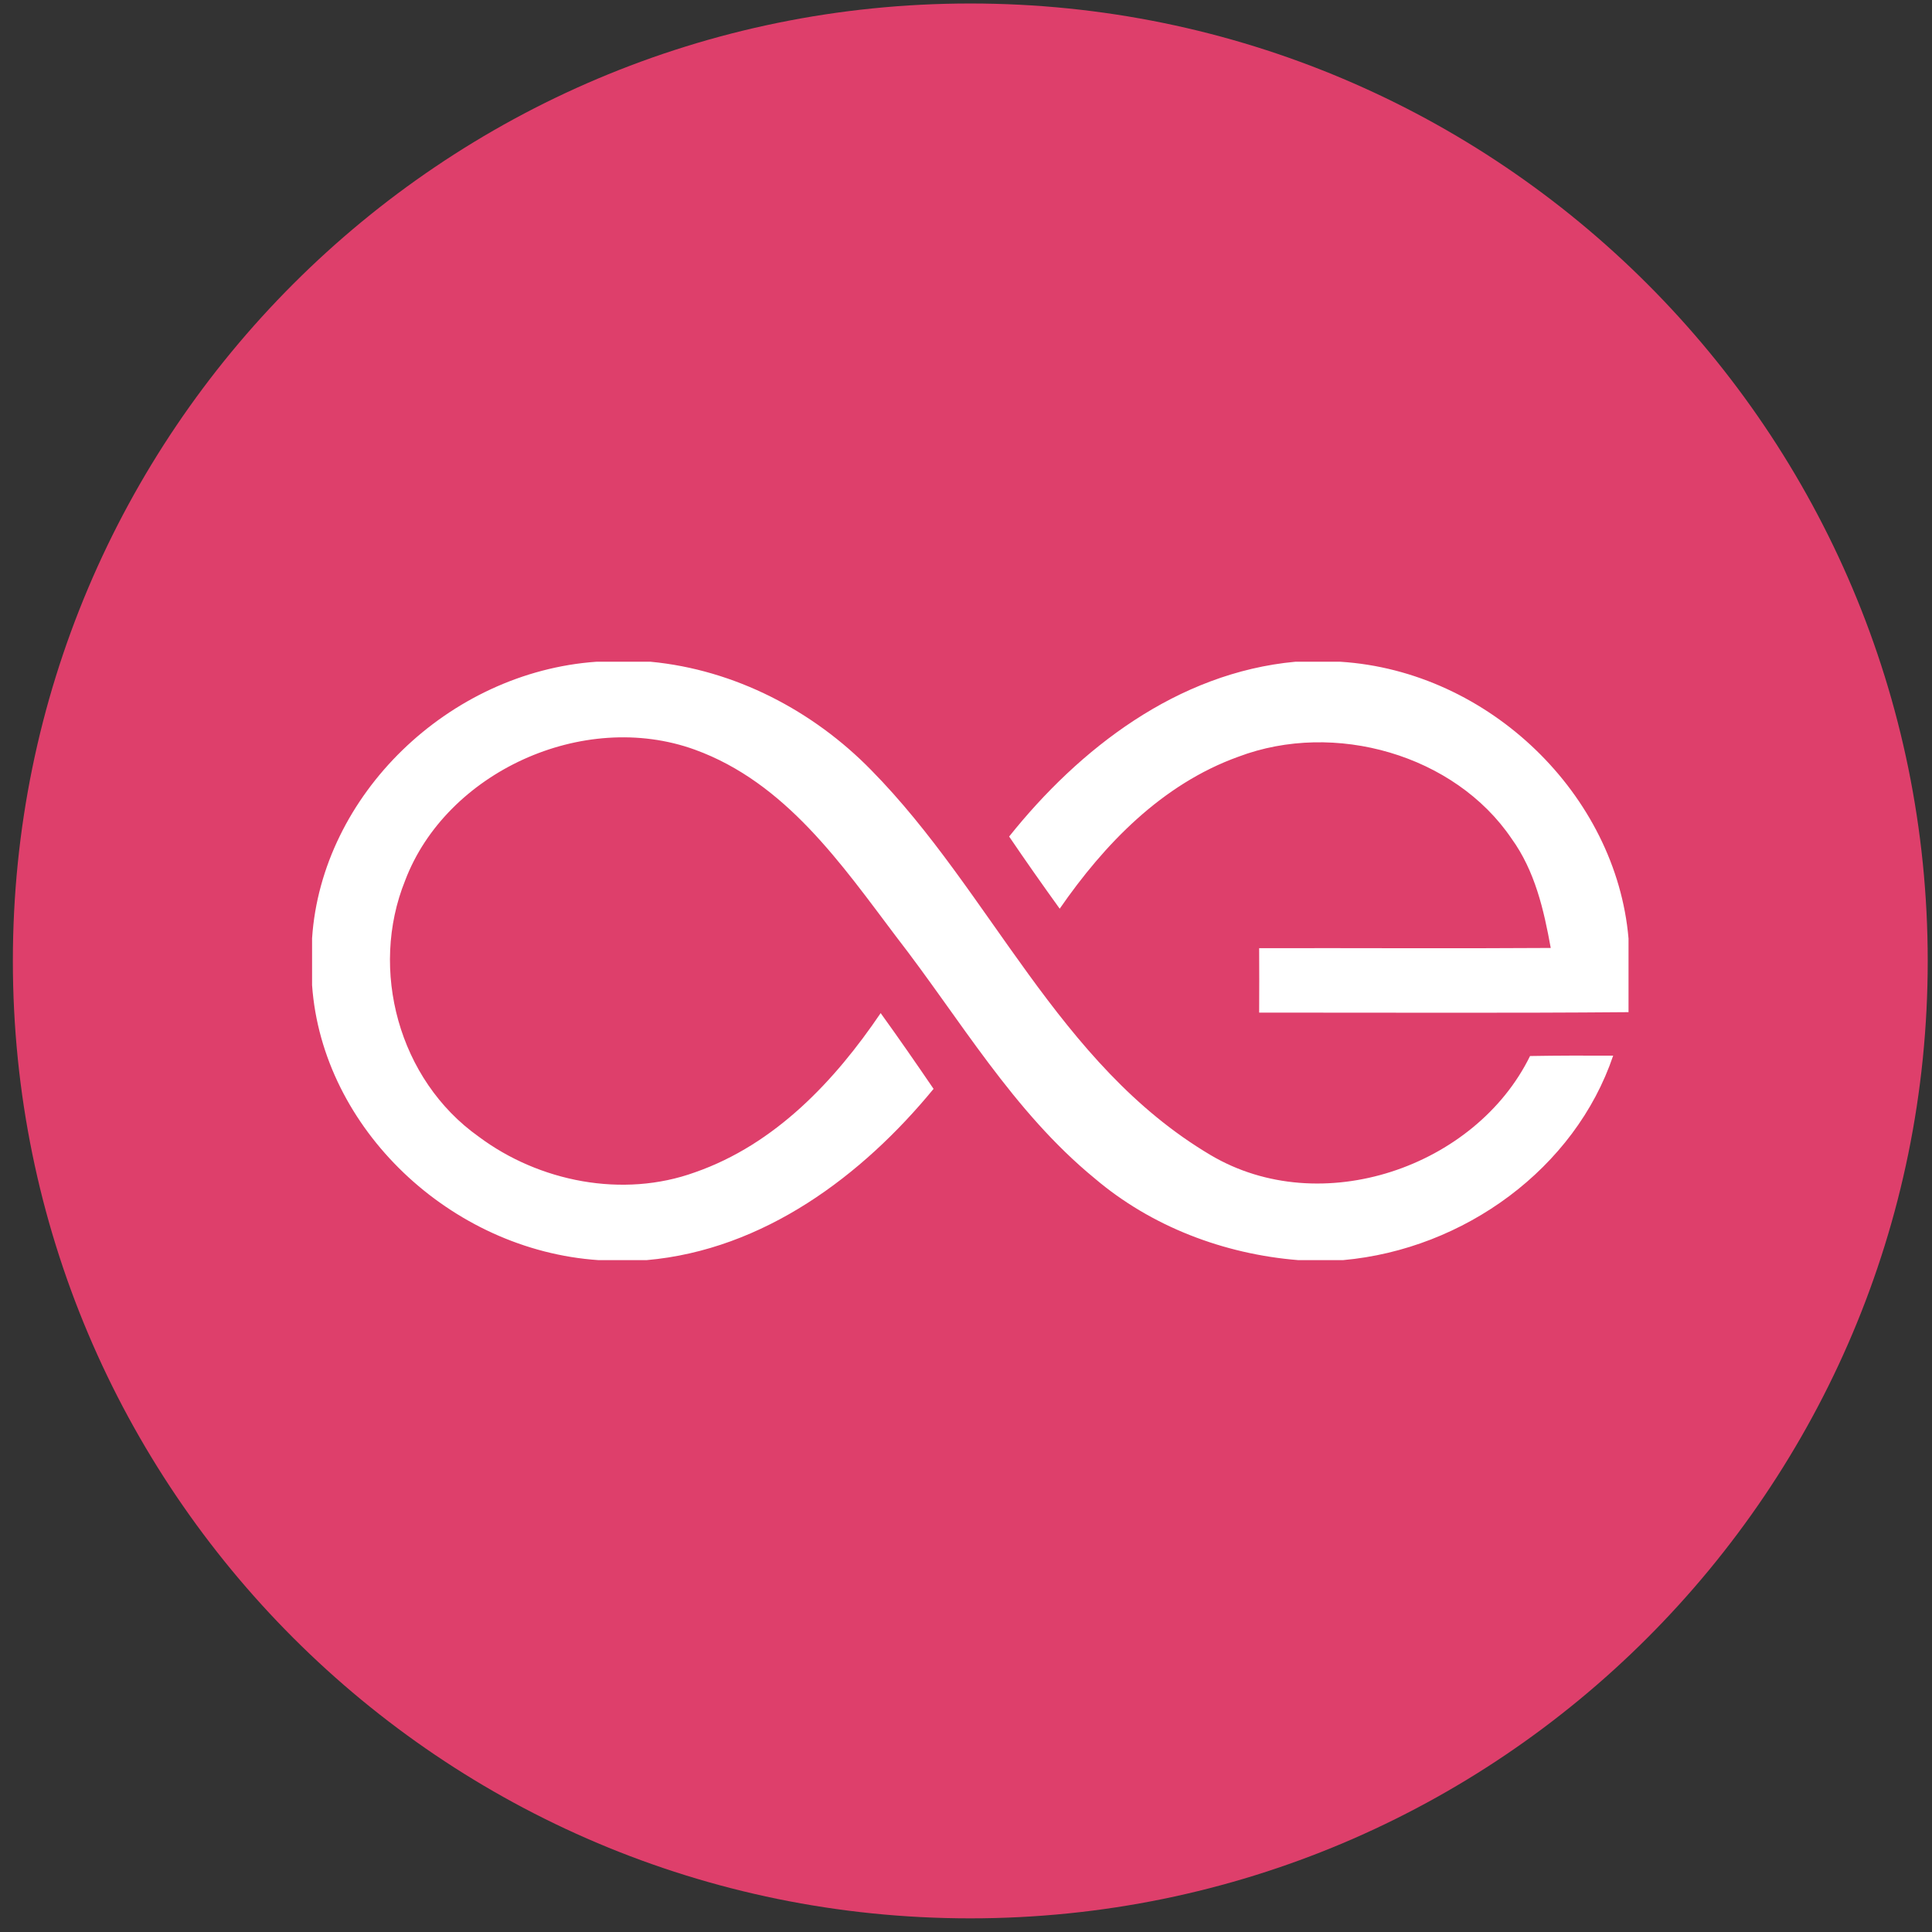 <svg width="94" height="94" viewBox="0 0 94 94" fill="none" xmlns="http://www.w3.org/2000/svg">
<rect x="0" y="0" width="94" height="94" fill="#333333" stroke="none"/>
<g clip-path="url(#clip0_342_4727)">
<path d="M47.209 93.336C72.936 93.336 93.792 72.48 93.792 46.753C93.792 21.026 72.936 0.17 47.209 0.17C21.482 0.17 0.626 21.026 0.626 46.753C0.626 72.48 21.482 93.336 47.209 93.336Z" fill="#DE3F6B"/>
<path d="M29.019 32.196H31.651C35.764 32.586 39.57 34.587 42.385 37.466C48.234 43.402 51.448 51.779 58.893 56.195C64.273 59.389 71.799 56.778 74.443 51.38C75.788 51.356 77.142 51.356 78.487 51.362C76.635 56.844 71.24 60.784 65.342 61.311H63.17C59.539 61.02 56.008 59.669 53.262 57.334C49.274 54.064 46.712 49.578 43.611 45.583C40.944 42.051 38.225 38.08 33.811 36.476C28.358 34.499 21.699 37.591 19.711 42.843C17.964 47.17 19.385 52.533 23.292 55.304C26.221 57.494 30.3 58.312 33.817 57.037C37.724 55.674 40.624 52.576 42.848 49.292C43.724 50.506 44.577 51.738 45.422 52.978C41.963 57.191 37.165 60.81 31.459 61.311H29.121C21.929 60.827 15.678 54.917 15.184 47.935V45.65C15.649 38.683 21.822 32.703 29.019 32.196ZM63.024 32.196H65.208C72.466 32.653 78.638 38.683 79.235 45.665V49.246C73.246 49.298 67.252 49.263 61.263 49.269C61.269 48.221 61.269 47.181 61.263 46.133C65.997 46.122 70.725 46.154 75.45 46.122C75.115 44.27 74.682 42.375 73.546 40.805C70.78 36.718 64.931 35.047 60.255 36.817C56.529 38.156 53.722 41.085 51.559 44.212C50.726 43.056 49.9 41.883 49.099 40.701C52.514 36.427 57.28 32.729 63.024 32.196Z" fill="white"/>
</g>
<defs>
<clipPath id="clip0_342_4727">
<rect width="93.166" height="93.166" fill="white" transform="translate(0.627 0.17)"/>
</clipPath>
</defs>
</svg>
